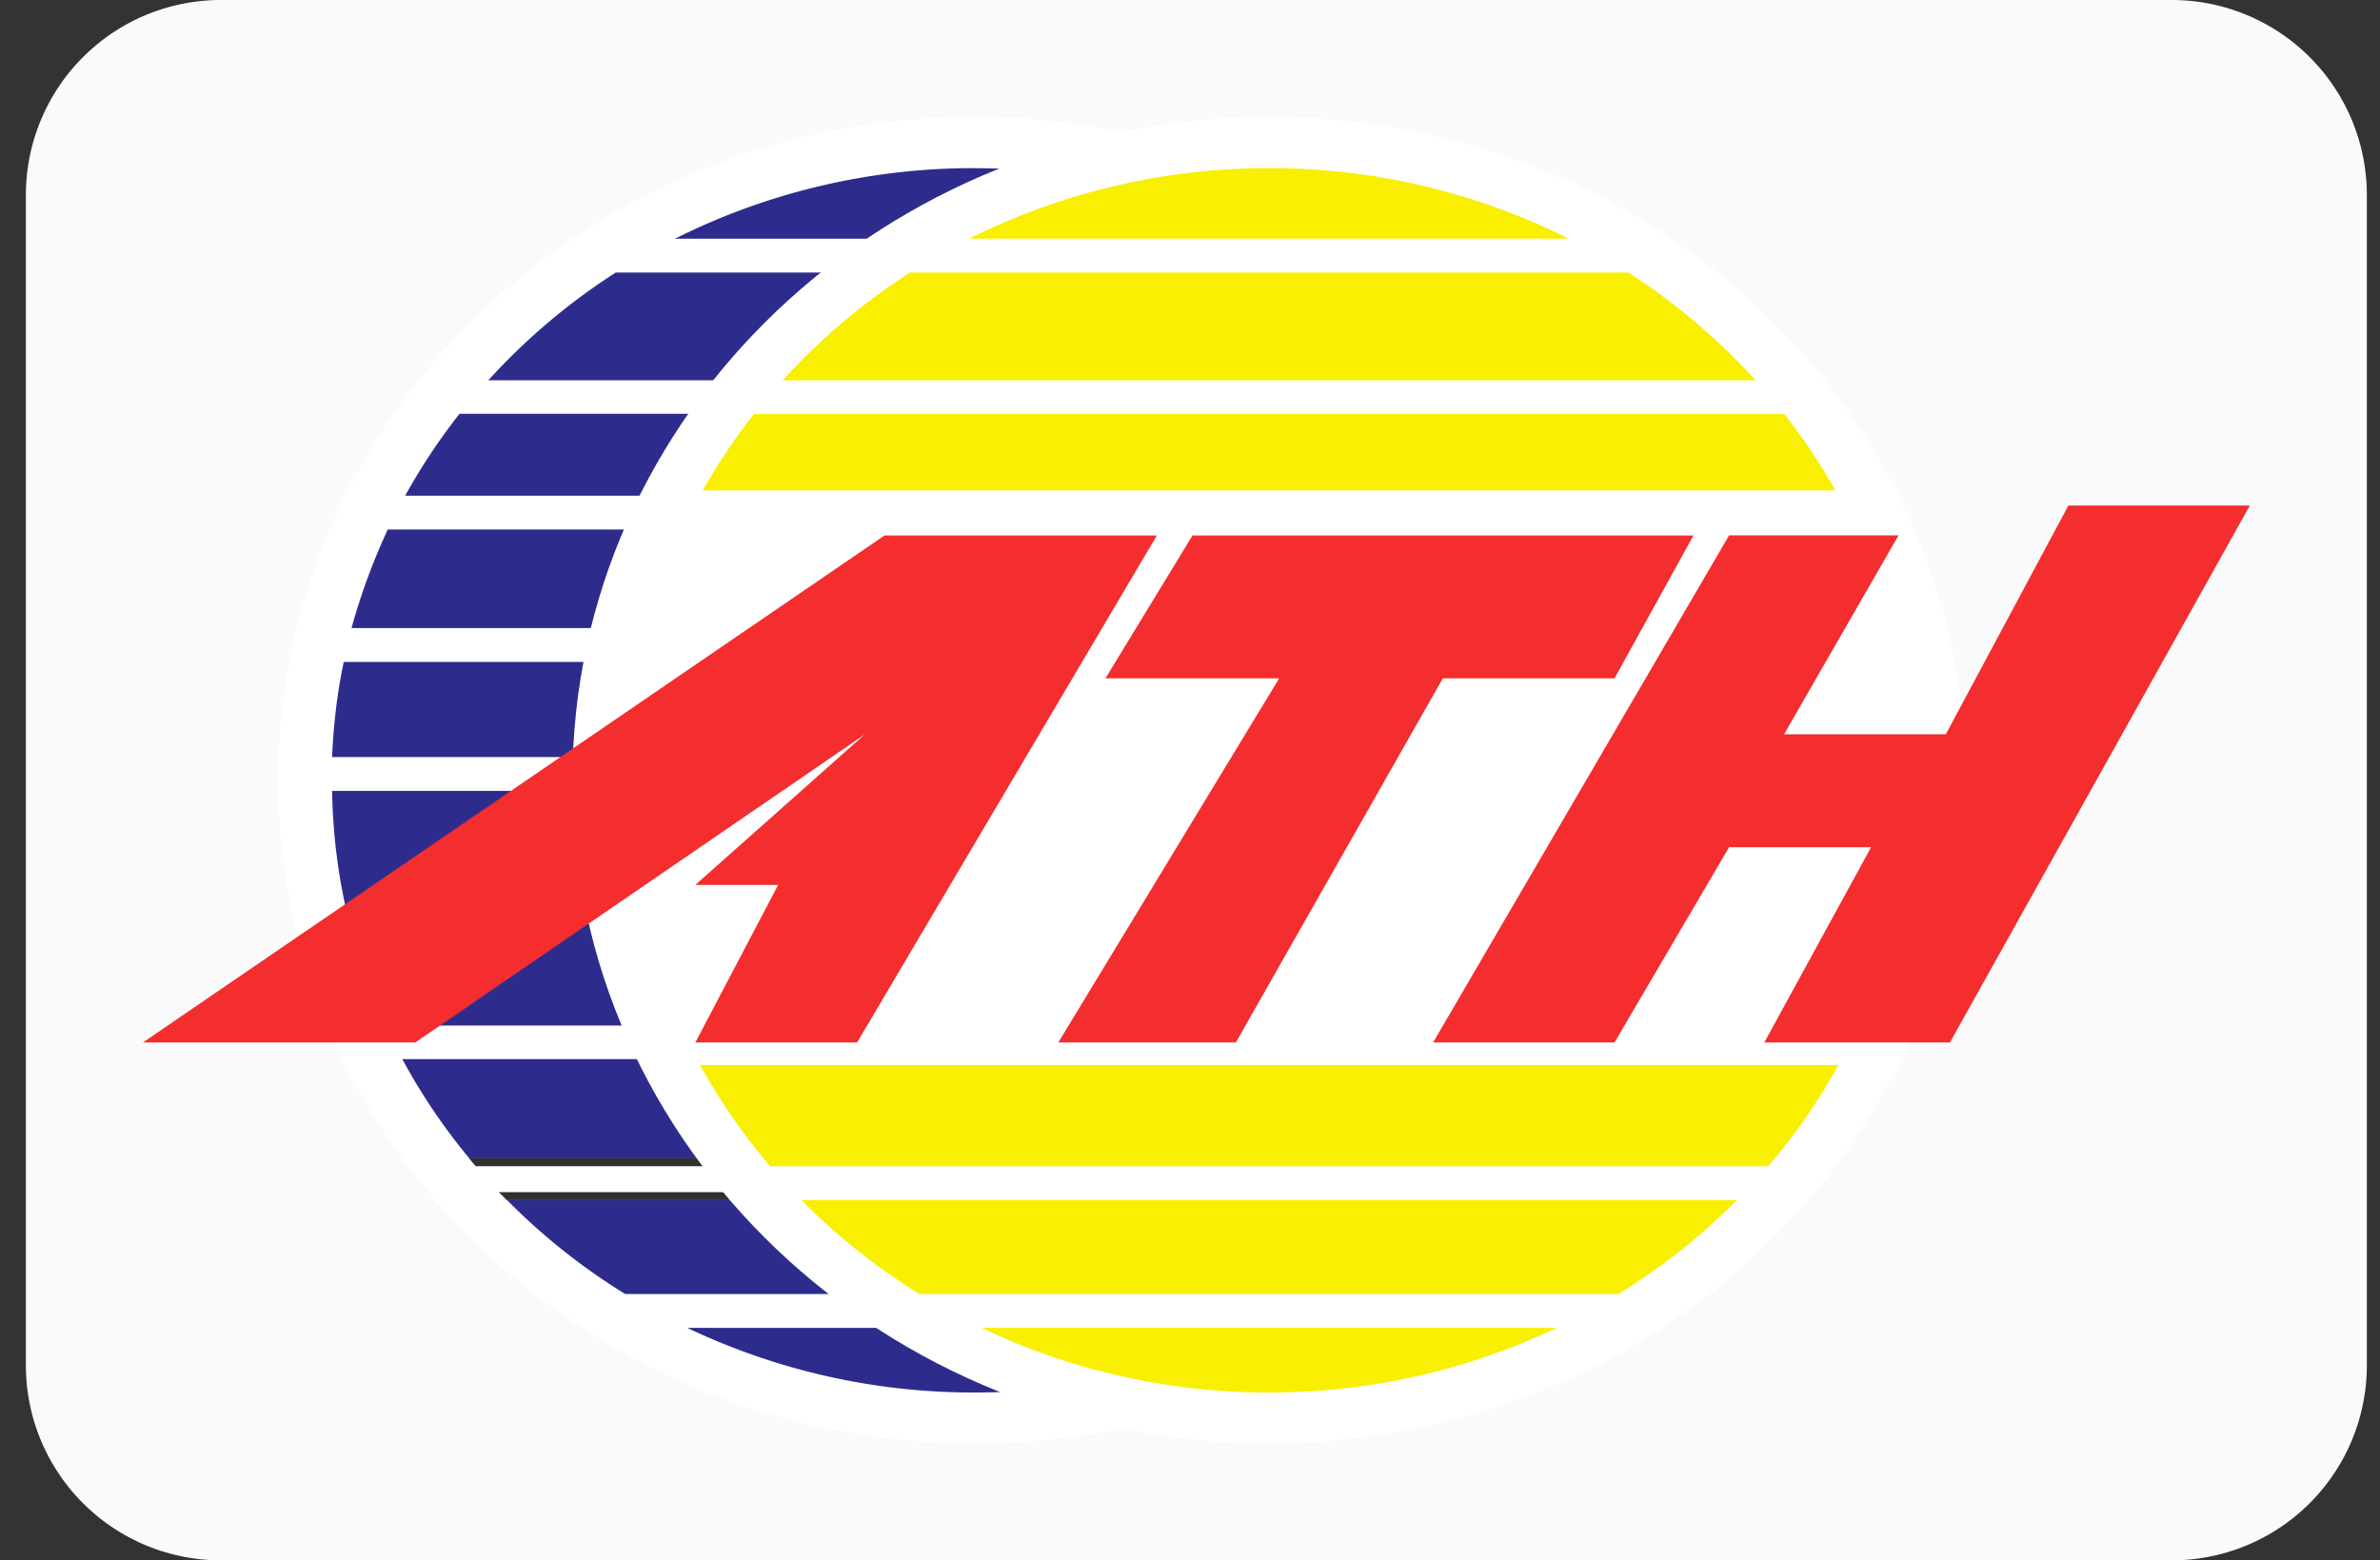 <svg xmlns="http://www.w3.org/2000/svg" fill="none" viewBox="0 0 61 40"><rect x="0" y="0" width="61" height="40" fill="#333333" stroke="none"/><path fill="#FAFAFA" d="M.663 5a5 5 0 0 1 5-5h50a5 5 0 0 1 5 5v30a5 5 0 0 1-5 5h-50a5 5 0 0 1-5-5V5Z"/><path fill="#fff" d="M42.84 20c0 9.392-8 17-17.856 17-9.865 0-17.856-7.608-17.856-17S15.119 3 24.984 3c9.857 0 17.856 7.616 17.856 17Z"/><path fill="#2D2C8D" d="M12.027 29.693h25.914a15.198 15.198 0 0 0 1.708-2.542H10.311c.49.908 1.061 1.753 1.716 2.542Z"/><path fill="#303030" d="M12.193 29.897h25.575c.058-.071.116-.135.165-.206H12.02c.058.071.116.143.174.206Z"/><path fill="#2D2C8D" d="M9.88 26.29h30.208a15.132 15.132 0 0 0 1.377-6.015H8.512c.034 2.131.514 4.168 1.368 6.014ZM24.985 35.698c2.652 0 5.148-.6 7.37-1.657h-14.74a17.063 17.063 0 0 0 7.37 1.657Z"/><path fill="#303030" d="M12.99 30.766h23.974c.066-.071.14-.134.207-.205H12.782c.075.07.14.134.207.205Z"/><path fill="#2D2C8D" d="M16.023 33.173h17.914a16.286 16.286 0 0 0 3.034-2.407H12.997a16.23 16.23 0 0 0 3.026 2.407ZM12.516 9.749h24.936a16.467 16.467 0 0 0-3.258-2.763H15.783a16.28 16.28 0 0 0-3.267 2.763ZM24.984 4.31A17.09 17.09 0 0 0 17.3 6.119h15.36a17.055 17.055 0 0 0-7.676-1.807ZM8.512 19.407h32.936a14.775 14.775 0 0 0-.298-2.438H8.81c-.165.789-.264 1.602-.298 2.438ZM9.01 16.1h31.932a14.064 14.064 0 0 0-.937-2.525H9.938c-.373.805-.688 1.65-.928 2.526ZM10.386 12.707h29.188a16.355 16.355 0 0 0-1.384-2.1H11.778a15.582 15.582 0 0 0-1.393 2.1Z"/><path fill="#fff" d="M50.384 20c0 9.392-7.991 17-17.856 17-9.865 0-17.856-7.608-17.856-17S22.663 3 32.528 3c9.865 0 17.856 7.616 17.856 17Z"/><path fill="#F9EF00" d="M23.567 33.173H41.48a16.286 16.286 0 0 0 3.034-2.407H20.541a16.23 16.23 0 0 0 3.026 2.407ZM32.528 35.698c2.652 0 5.148-.6 7.37-1.657h-14.74a17.063 17.063 0 0 0 7.37 1.657ZM32.528 4.31a17.09 17.09 0 0 0-7.684 1.808h15.36a17.029 17.029 0 0 0-7.676-1.807ZM20.06 9.749h24.936a16.47 16.47 0 0 0-3.258-2.763H23.326A16.283 16.283 0 0 0 20.06 9.75ZM19.737 29.897H45.32a15.343 15.343 0 0 0 1.8-2.596h-29.18c.513.923 1.11 1.791 1.798 2.596ZM45.734 10.616H19.322c-.489.616-.92 1.27-1.31 1.957h29.032c-.39-.686-.821-1.341-1.31-1.957Z"/><path fill="#F42D2E" d="M22.671 13.727h6.98l-7.684 12.998h-4.145l2.122-4.04h-2.122l4.344-3.86-11.523 7.9h-6.98L22.67 13.727ZM30.563 13.727h12.841l-2.023 3.662H36.98l-5.305 9.336h-4.551l5.662-9.336h-4.452l2.23-3.662ZM44.316 13.726l-7.585 12.998h4.65l2.935-5.004h3.64l-2.736 5.004h4.758l7.685-13.764h-4.65l-3.142 5.864h-4.145l2.934-5.099h-4.344Z"/></svg>